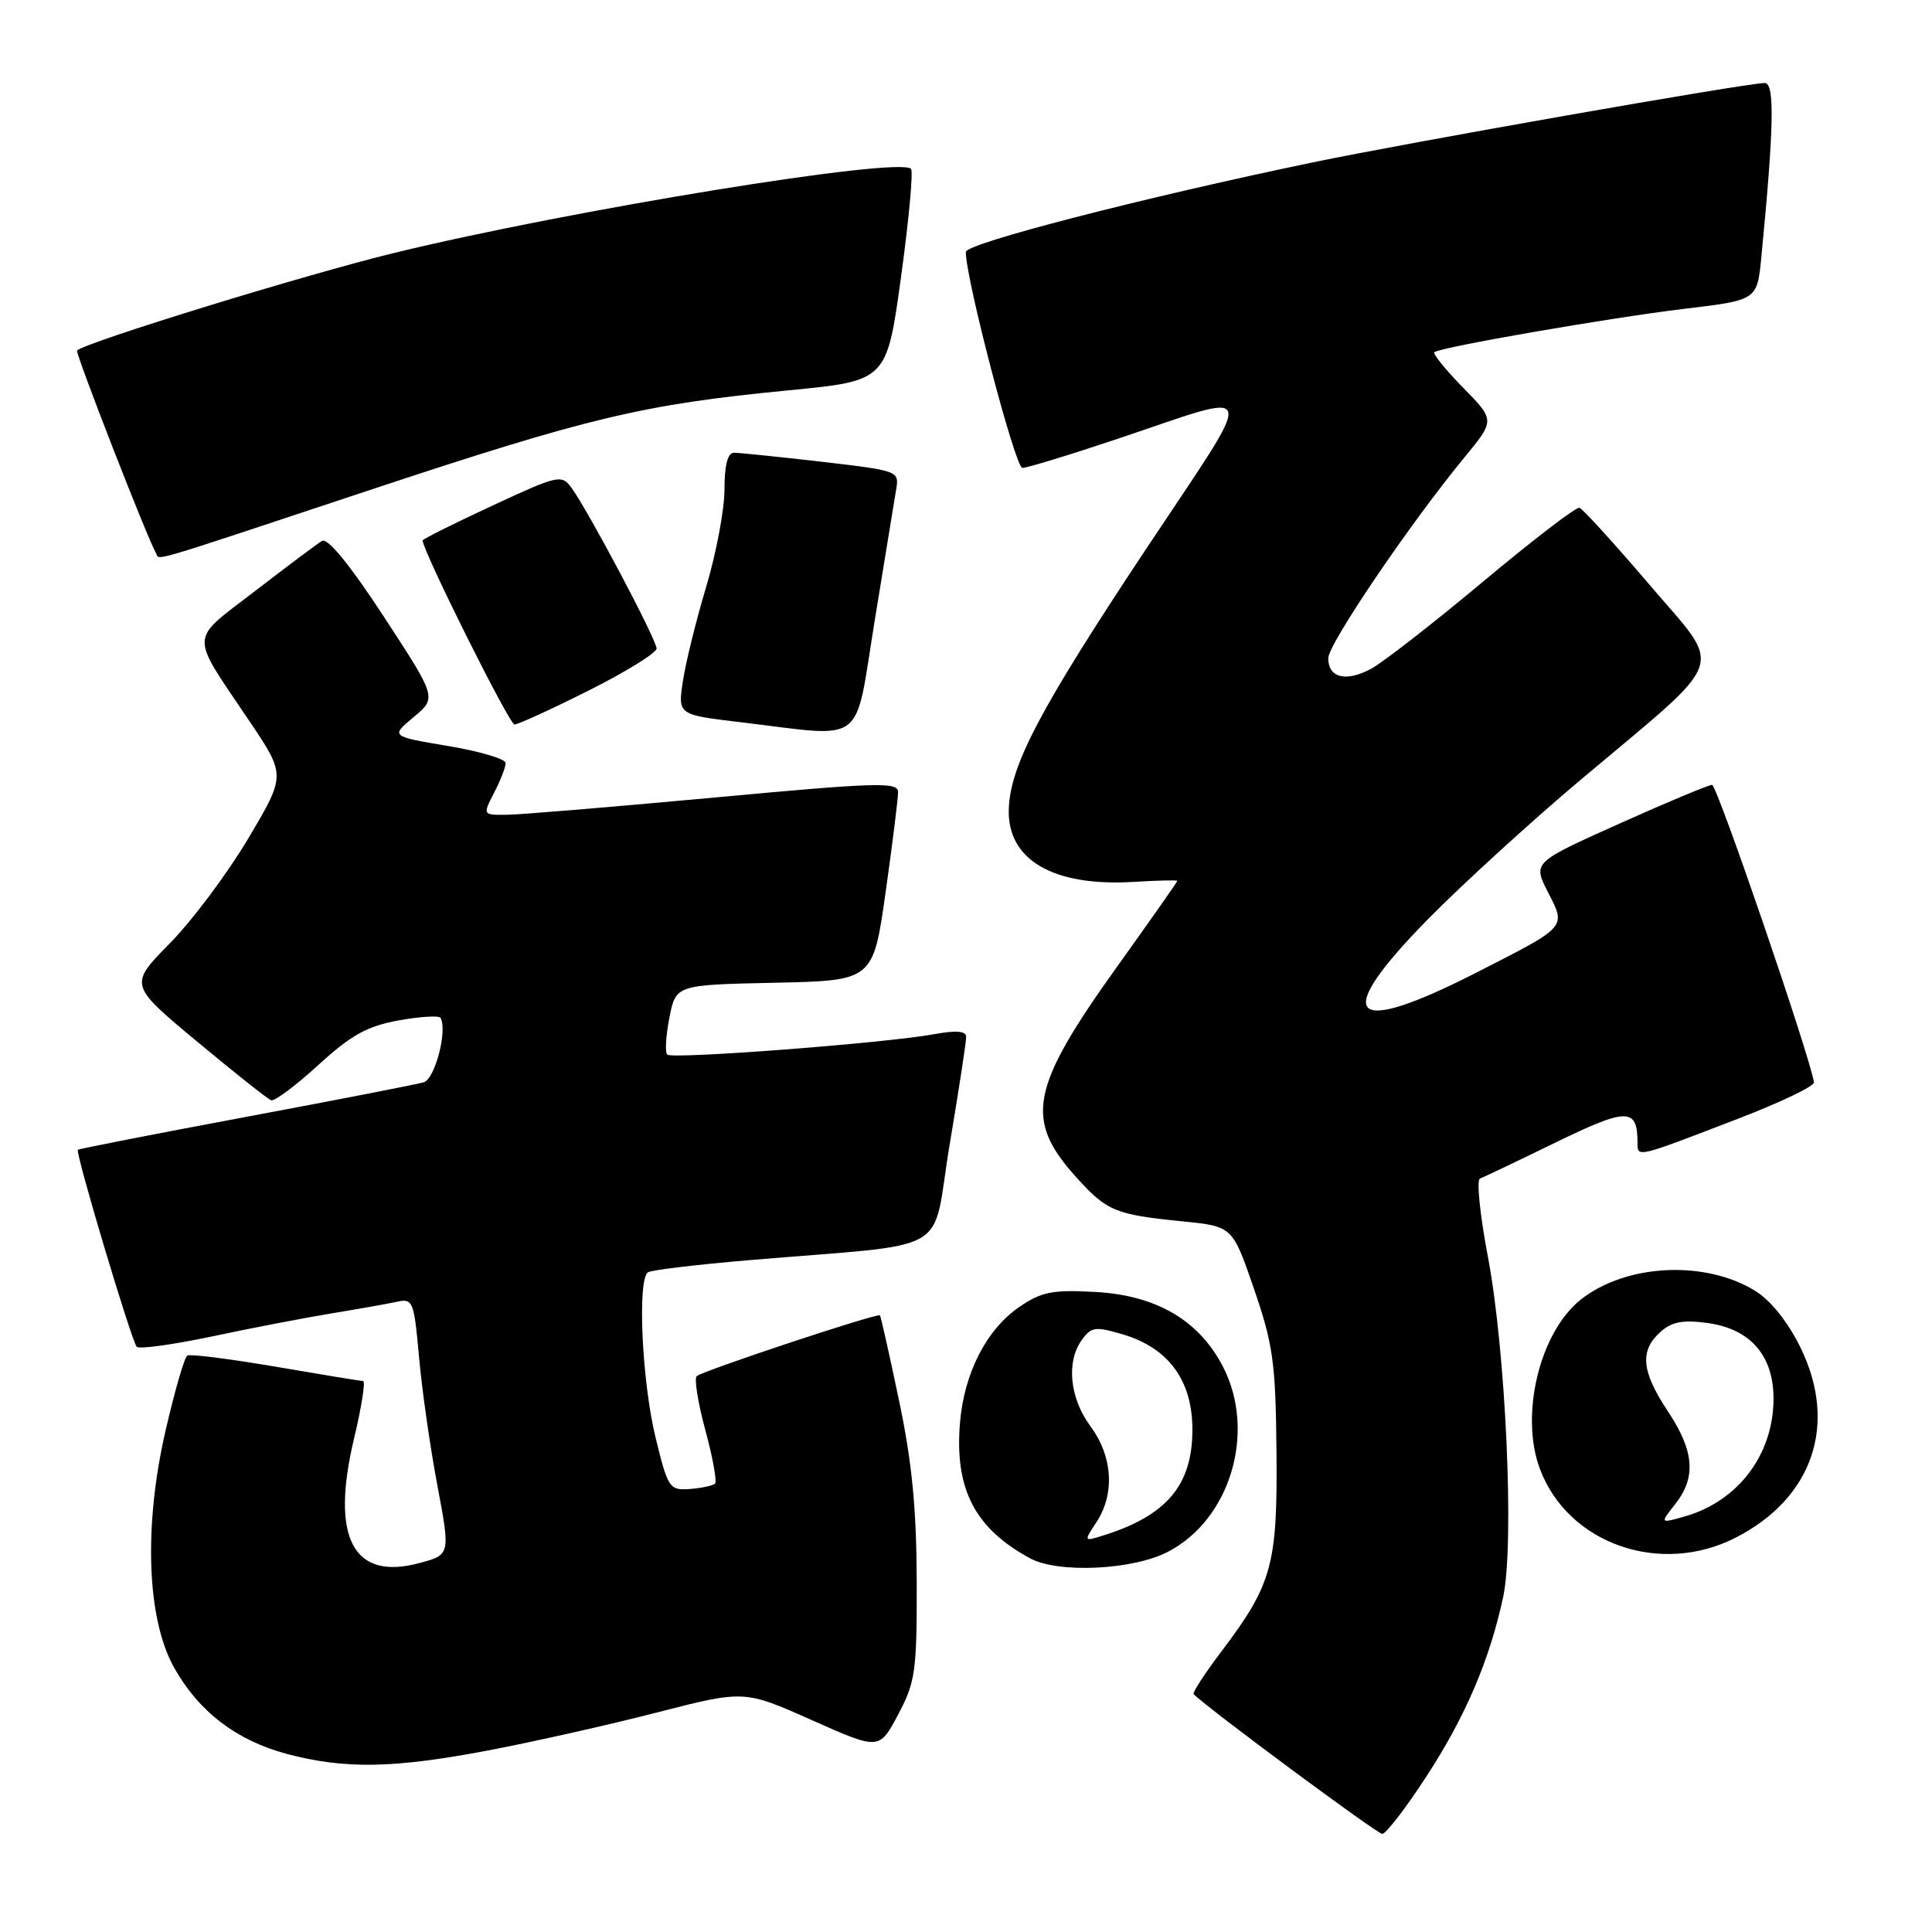 <?xml version="1.0" encoding="UTF-8" standalone="no"?>
<!DOCTYPE svg PUBLIC "-//W3C//DTD SVG 1.1//EN" "http://www.w3.org/Graphics/SVG/1.1/DTD/svg11.dtd" >
<svg xmlns="http://www.w3.org/2000/svg" xmlns:xlink="http://www.w3.org/1999/xlink" version="1.1" viewBox="0 0 256 256">
 <g >
 <path fill="currentColor"
d=" M 188.96 235.46 C 194.17 227.48 197.38 219.98 199.18 211.60 C 200.68 204.60 199.53 179.03 197.15 166.50 C 196.10 161.00 195.63 156.35 196.10 156.17 C 196.58 155.99 201.09 153.84 206.14 151.38 C 215.60 146.77 216.95 146.77 216.98 151.32 C 217.00 153.42 216.54 153.53 230.50 148.16 C 236.00 146.04 240.44 143.91 240.36 143.41 C 239.80 139.86 227.52 104.00 226.86 104.00 C 226.40 104.00 220.87 106.31 214.57 109.14 C 203.10 114.28 203.10 114.28 205.12 118.23 C 207.53 122.95 207.76 122.69 195.50 128.94 C 178.67 137.52 176.36 134.86 189.25 121.76 C 193.79 117.15 202.90 108.83 209.50 103.28 C 229.28 86.64 228.43 89.06 218.54 77.45 C 213.88 71.99 209.71 67.41 209.28 67.28 C 208.85 67.15 203.10 71.56 196.50 77.08 C 189.90 82.60 183.22 87.79 181.66 88.63 C 178.34 90.40 176.00 89.82 176.00 87.22 C 176.00 85.34 186.82 69.38 194.06 60.59 C 198.10 55.68 198.10 55.68 193.86 51.36 C 191.53 48.98 189.82 46.87 190.06 46.67 C 190.84 46.00 213.23 42.12 223.17 40.92 C 232.83 39.77 232.83 39.77 233.38 34.13 C 235.06 16.88 235.18 11.00 233.84 11.00 C 231.46 11.00 186.67 18.87 173.89 21.53 C 151.36 26.22 128.00 32.25 127.98 33.38 C 127.92 36.77 134.52 62.00 135.47 62.00 C 136.09 62.00 141.75 60.27 148.05 58.16 C 167.20 51.74 166.81 50.25 151.89 72.70 C 137.86 93.83 133.88 101.35 133.67 107.17 C 133.43 113.95 139.56 117.52 150.32 116.85 C 153.44 116.66 156.00 116.60 156.00 116.72 C 156.00 116.85 152.40 121.98 147.99 128.13 C 136.51 144.17 135.70 148.34 142.60 155.98 C 146.68 160.50 147.75 160.94 156.72 161.84 C 163.31 162.50 163.31 162.50 166.16 170.78 C 168.69 178.13 169.03 180.55 169.14 192.28 C 169.29 207.29 168.58 209.91 161.88 218.78 C 159.64 221.74 157.97 224.30 158.16 224.49 C 160.17 226.47 182.48 243.00 183.15 243.00 C 183.64 243.00 186.26 239.61 188.96 235.46 Z  M 64.70 231.94 C 70.64 230.81 80.70 228.55 87.06 226.91 C 98.62 223.94 98.62 223.94 107.56 227.92 C 116.50 231.90 116.50 231.90 119.00 227.20 C 121.30 222.87 121.50 221.48 121.47 209.50 C 121.44 199.83 120.84 193.69 119.11 185.50 C 117.84 179.45 116.71 174.40 116.60 174.29 C 116.28 173.94 92.99 181.68 92.31 182.35 C 91.97 182.69 92.49 185.92 93.47 189.53 C 94.45 193.14 95.02 196.31 94.74 196.59 C 94.47 196.86 92.97 197.18 91.41 197.30 C 88.70 197.49 88.51 197.21 86.87 190.50 C 85.05 183.03 84.43 169.47 85.87 168.58 C 86.35 168.28 92.31 167.57 99.12 166.99 C 126.86 164.63 123.32 166.66 125.83 151.69 C 127.05 144.44 128.04 138.00 128.02 137.38 C 128.01 136.61 126.68 136.50 123.75 137.04 C 117.34 138.22 89.05 140.38 88.41 139.74 C 88.10 139.43 88.23 137.23 88.70 134.84 C 89.56 130.50 89.56 130.50 102.62 130.22 C 115.69 129.94 115.69 129.94 117.35 118.22 C 118.26 111.77 119.00 105.81 119.00 104.96 C 119.00 103.59 116.30 103.67 94.75 105.67 C 81.41 106.90 69.03 107.94 67.22 107.96 C 63.95 108.00 63.95 108.00 65.47 105.05 C 66.31 103.43 67.00 101.66 67.00 101.11 C 67.00 100.57 63.57 99.55 59.38 98.85 C 51.75 97.57 51.75 97.57 54.82 95.01 C 57.88 92.45 57.88 92.45 50.86 81.71 C 46.38 74.86 43.42 71.23 42.67 71.67 C 42.03 72.06 38.03 75.05 33.79 78.32 C 24.98 85.11 25.04 83.64 33.09 95.61 C 37.87 102.72 37.87 102.72 32.89 111.11 C 30.15 115.72 25.48 121.97 22.50 125.00 C 17.09 130.50 17.09 130.50 26.10 138.00 C 31.05 142.12 35.47 145.63 35.93 145.79 C 36.38 145.95 39.19 143.85 42.18 141.12 C 46.52 137.15 48.64 135.97 52.82 135.21 C 55.70 134.69 58.20 134.54 58.38 134.88 C 59.31 136.58 57.63 142.98 56.14 143.41 C 55.24 143.68 44.61 145.75 32.52 148.01 C 20.43 150.27 10.44 152.23 10.32 152.35 C 9.95 152.71 17.45 177.78 18.12 178.46 C 18.46 178.79 22.95 178.17 28.12 177.08 C 33.28 175.98 40.42 174.61 44.00 174.02 C 47.58 173.43 51.47 172.74 52.66 172.48 C 54.70 172.03 54.87 172.48 55.52 179.75 C 55.89 184.01 56.98 191.66 57.94 196.75 C 59.68 206.01 59.68 206.01 55.59 207.11 C 46.79 209.49 43.77 203.78 46.91 190.63 C 47.91 186.44 48.45 183.00 48.11 182.99 C 47.78 182.99 42.55 182.13 36.50 181.09 C 30.45 180.06 25.19 179.39 24.82 179.62 C 24.44 179.85 23.15 184.30 21.95 189.51 C 19.02 202.19 19.45 214.48 23.05 220.93 C 26.31 226.78 31.31 230.61 38.00 232.40 C 45.65 234.44 52.15 234.33 64.70 231.94 Z  M 154.74 205.63 C 163.01 201.36 166.48 189.79 162.09 181.17 C 158.92 174.97 153.25 171.63 145.11 171.19 C 139.47 170.88 138.00 171.17 135.09 173.16 C 130.71 176.16 127.75 181.93 127.20 188.55 C 126.48 197.32 129.17 202.52 136.50 206.49 C 140.21 208.50 150.10 208.04 154.74 205.63 Z  M 229.98 203.75 C 240.21 198.52 243.55 188.74 238.58 178.57 C 236.91 175.17 234.65 172.33 232.58 171.05 C 225.94 166.95 215.50 167.46 209.50 172.17 C 204.01 176.50 201.35 187.51 204.06 194.68 C 207.80 204.58 220.00 208.85 229.98 203.75 Z  M 115.90 82.25 C 117.22 74.14 118.49 66.35 118.73 64.94 C 119.17 62.39 119.13 62.38 108.84 61.18 C 103.15 60.53 97.94 59.99 97.25 59.99 C 96.42 60.00 96.00 61.63 96.00 64.82 C 96.00 67.48 94.91 73.30 93.57 77.77 C 92.23 82.23 90.84 87.87 90.48 90.30 C 89.82 94.71 89.82 94.71 98.16 95.70 C 114.98 97.71 113.16 99.09 115.90 82.25 Z  M 78.02 91.49 C 82.96 89.01 87.00 86.51 87.00 85.93 C 87.00 84.77 77.93 67.64 75.72 64.63 C 74.41 62.84 73.97 62.94 65.18 67.03 C 60.13 69.37 56.00 71.44 56.00 71.61 C 56.00 72.97 67.49 96.00 68.17 96.00 C 68.65 96.00 73.08 93.97 78.02 91.49 Z  M 48.59 65.07 C 78.09 55.28 85.14 53.60 104.50 51.72 C 117.50 50.46 117.50 50.46 119.39 36.71 C 120.43 29.14 121.03 22.69 120.71 22.37 C 119.08 20.75 75.81 27.79 52.29 33.50 C 40.59 36.34 11.32 45.35 10.21 46.45 C 9.94 46.73 19.61 71.55 20.65 73.24 C 21.27 74.25 18.42 75.08 48.59 65.07 Z  M 145.30 201.67 C 147.75 197.93 147.44 192.98 144.50 189.00 C 141.72 185.24 141.25 180.40 143.38 177.50 C 144.61 175.81 145.18 175.74 148.81 176.82 C 154.87 178.64 158.00 182.93 158.00 189.44 C 158.00 196.83 154.56 200.87 146.05 203.50 C 143.61 204.26 143.61 204.24 145.30 201.67 Z  M 221.98 199.30 C 224.78 195.74 224.50 192.27 221.00 187.00 C 217.51 181.74 217.24 179.00 219.98 176.52 C 221.49 175.15 222.95 174.86 226.23 175.30 C 231.91 176.07 235.00 179.59 235.00 185.32 C 235.00 192.72 230.33 198.91 223.23 200.94 C 219.95 201.87 219.95 201.87 221.98 199.30 Z "/>
</g>
</svg>